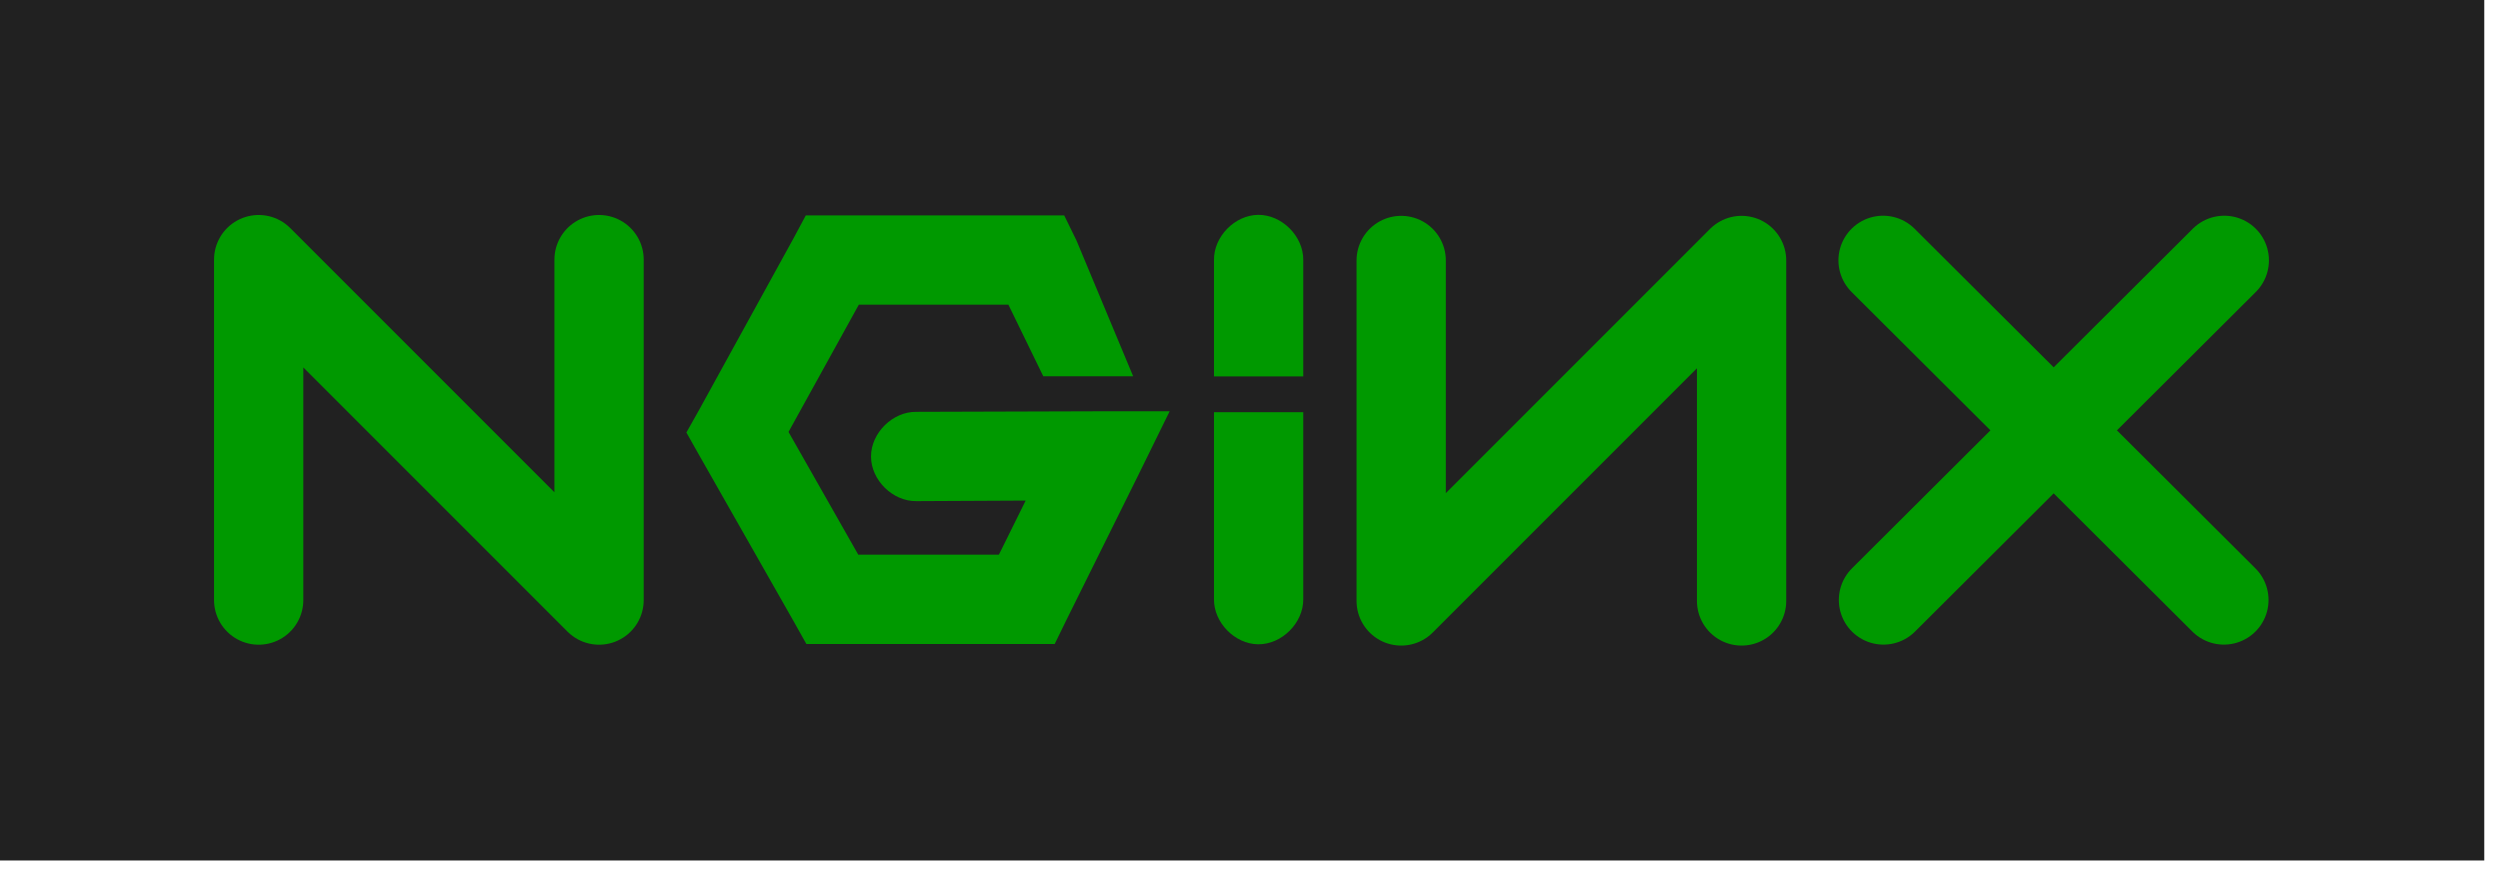<svg width="140" height="49" viewBox="0 0 140 49" fill="none" xmlns="http://www.w3.org/2000/svg">
    <rect width="139.119" height="48.187" fill="#212121" />
    <g clip-path="url(#clip0_110_461)">
        <path d="M14.486 33.603V14.539L33.548 33.603V14.539" stroke="#009900" stroke-width="5"
            stroke-linecap="round" stroke-linejoin="round" />
        <path
            d="M45.125 12.063L44.438 13.345L39.125 23.001L38.438 24.22L39.125 25.438L44.438 34.782L45.157 36.063H46.625H57.5H59.063L59.75 34.657L63.719 26.657L65.5 23.032H61.469L51.313 23.063C49.992 23.045 48.777 24.242 48.777 25.563C48.777 26.884 49.992 28.082 51.313 28.063L57.438 28.032L55.938 31.063H48.063L44.157 24.188L48.094 17.063H56.471L58.424 21.071H63.456L60.284 13.47L59.596 12.063H58.034H46.625H45.125Z"
            fill="#009900" />
        <path
            d="M70.452 12.032C69.143 12.048 67.966 13.254 67.983 14.563V21.078H72.983V14.563C72.999 13.233 71.781 12.015 70.452 12.032Z"
            fill="#009900" />
        <path d="M97.529 33.652V14.587L78.467 33.652V14.587" stroke="#009900" stroke-width="5"
            stroke-linecap="round" stroke-linejoin="round" />
        <path d="M105.453 14.58L124.538 33.598" stroke="#009900" stroke-width="5"
            stroke-linecap="round" stroke-linejoin="round" />
        <path d="M124.56 14.58L105.475 33.598" stroke="#009900" stroke-width="5"
            stroke-linecap="round" stroke-linejoin="round" />
        <path
            d="M70.452 36.08C69.143 36.063 67.966 34.858 67.983 33.549V23.084H72.983V33.549C72.999 34.878 71.781 36.096 70.452 36.08Z"
            fill="#009900" />
    </g>
    <defs>
        <clipPath id="clip0_110_461">
            <rect width="115.119" height="24.187" fill="white" transform="translate(12 12)" />
        </clipPath>
    </defs>
</svg>
    